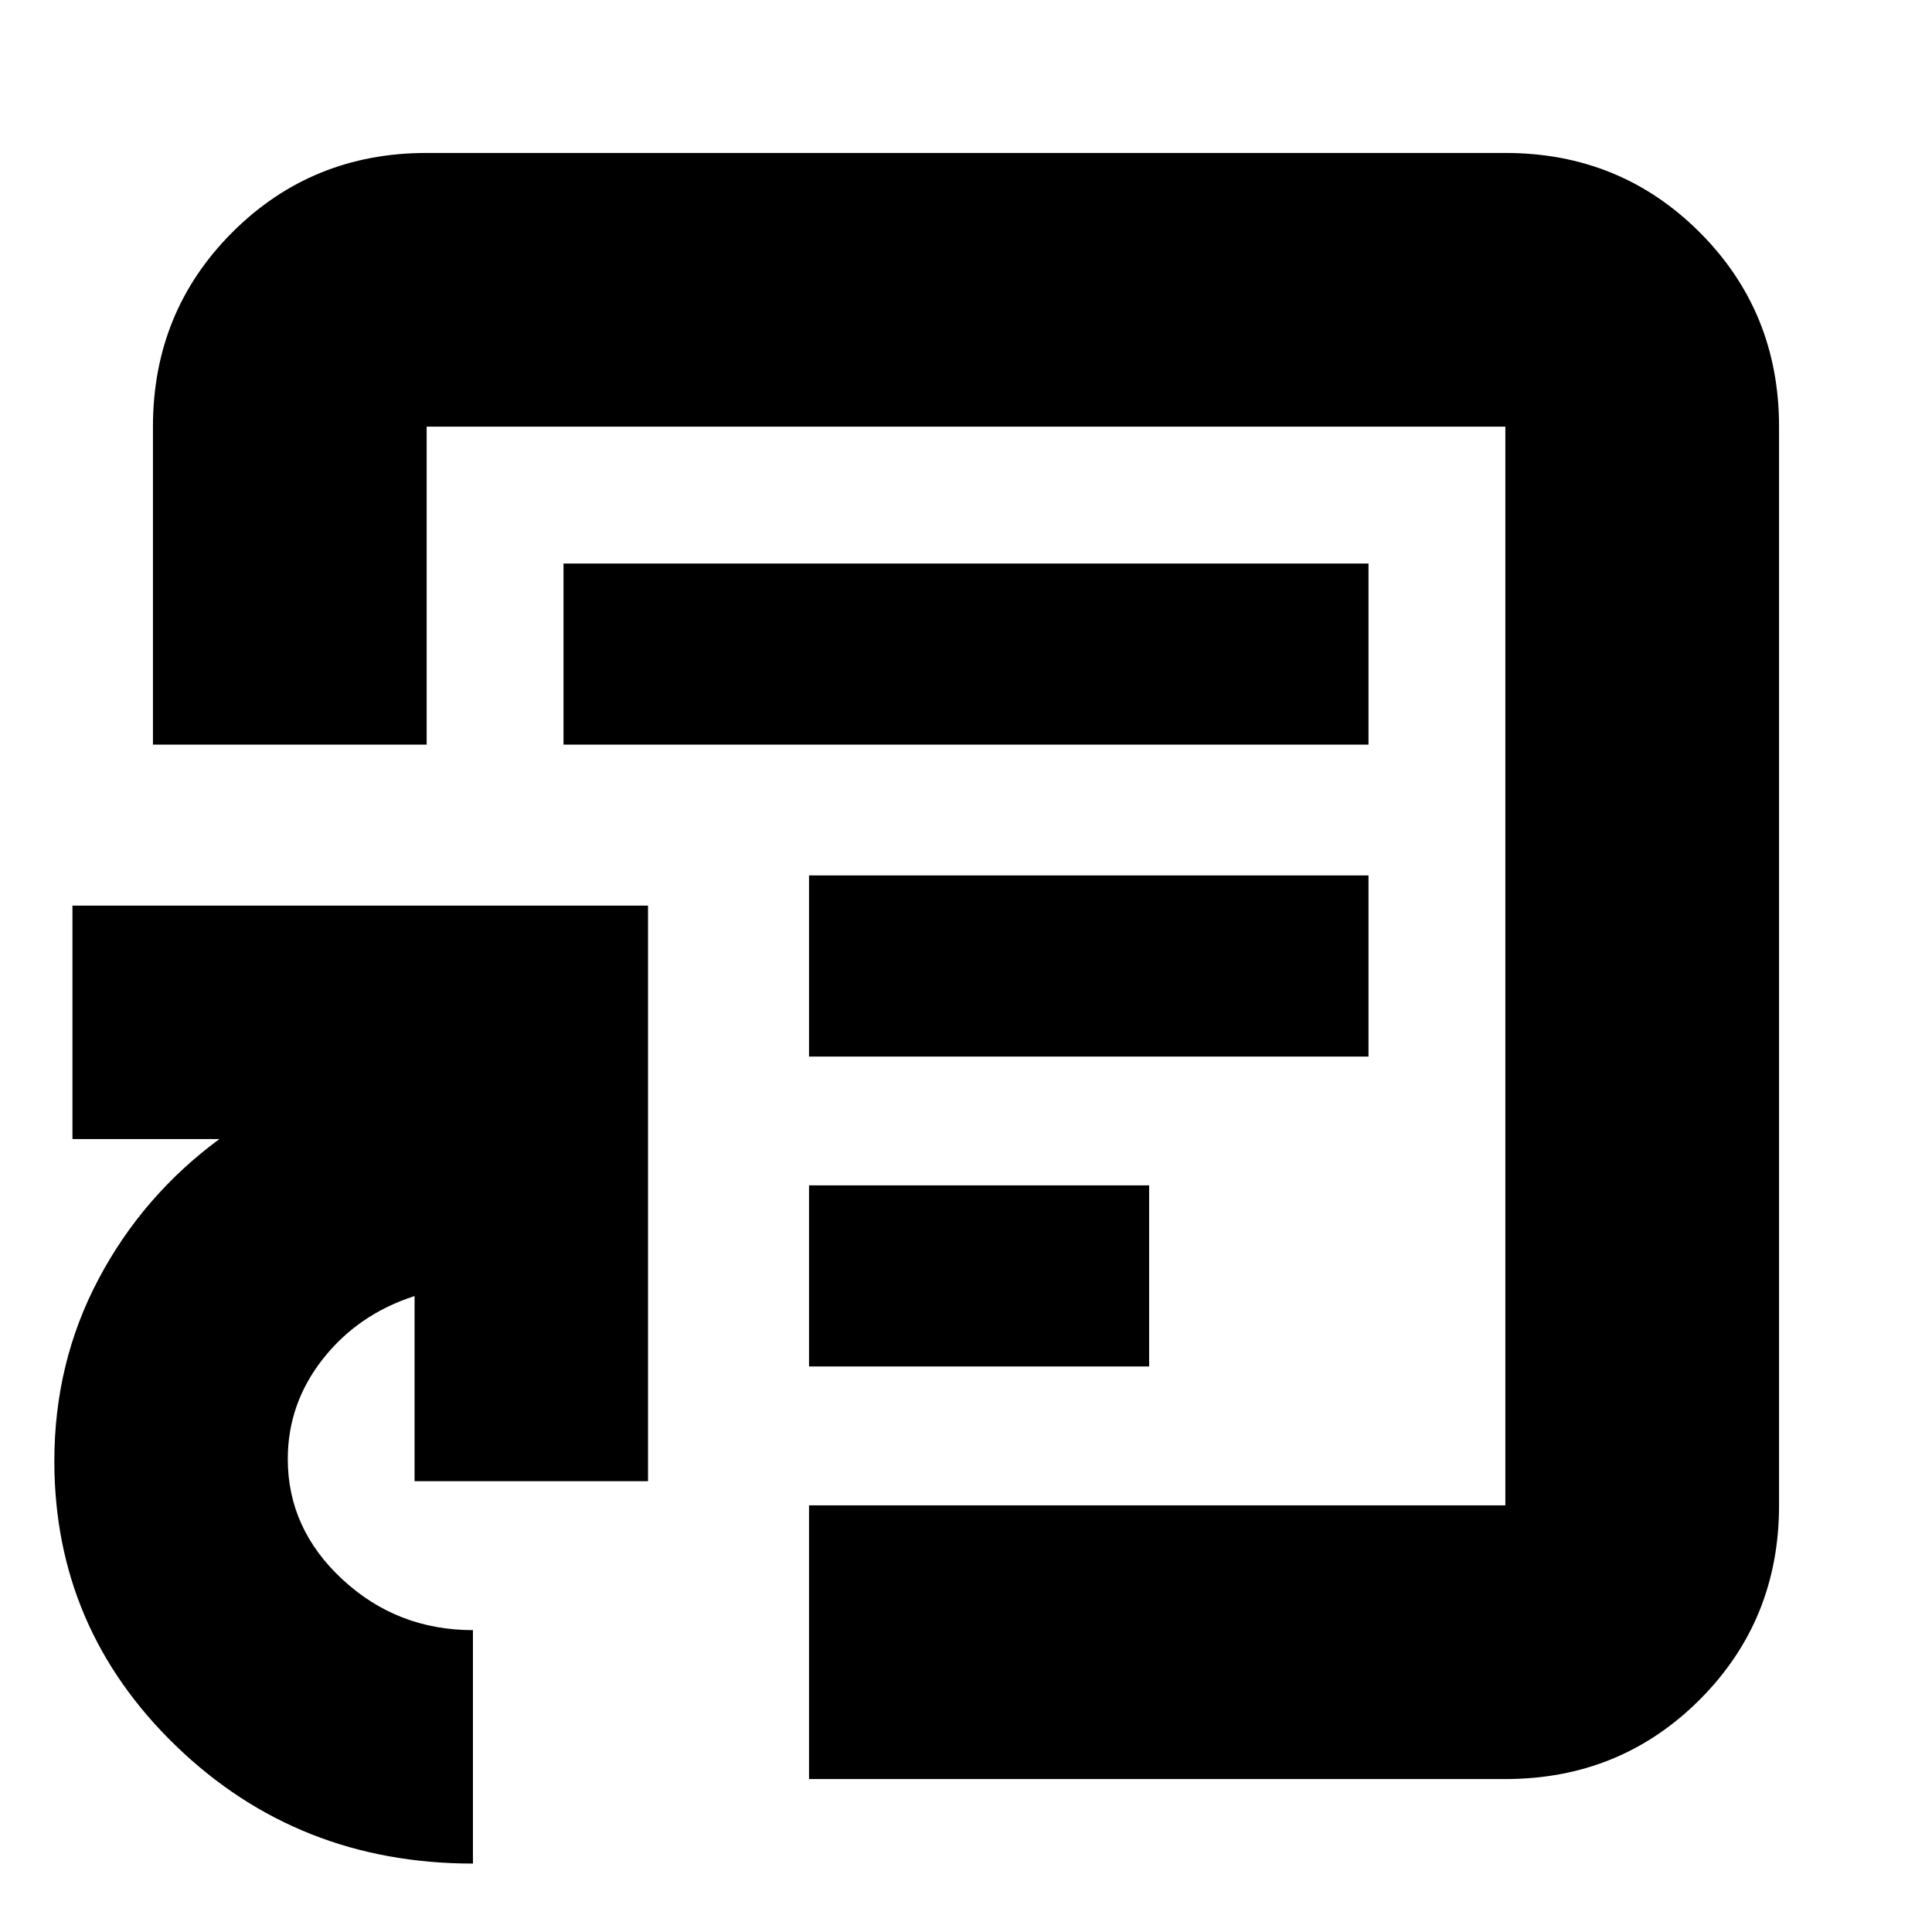<svg xmlns="http://www.w3.org/2000/svg" height="24" viewBox="0 -960 960 960" width="24"><path d="M480-480ZM235-34q-87 0-147.5-58.421T27-234q0-49 22-90.5t60-69.5H36v-116h286v286H206v-92q-28 9-45.5 31.182T143-235q0 34.655 27.182 59.827Q197.364-150 235-150v116Zm167-42v-136h346v-536H212v158H76v-158q0-57.125 39.438-96.562Q154.875-884 212-884h536q57.125 0 96.562 39.438Q884-805.125 884-748v536q0 57.125-39.438 96.562Q805.125-76 748-76H402Zm0-359h278v-90H402v90Zm0 154h169v-90H402v90ZM280-590h400v-90H280v90Z"/></svg>